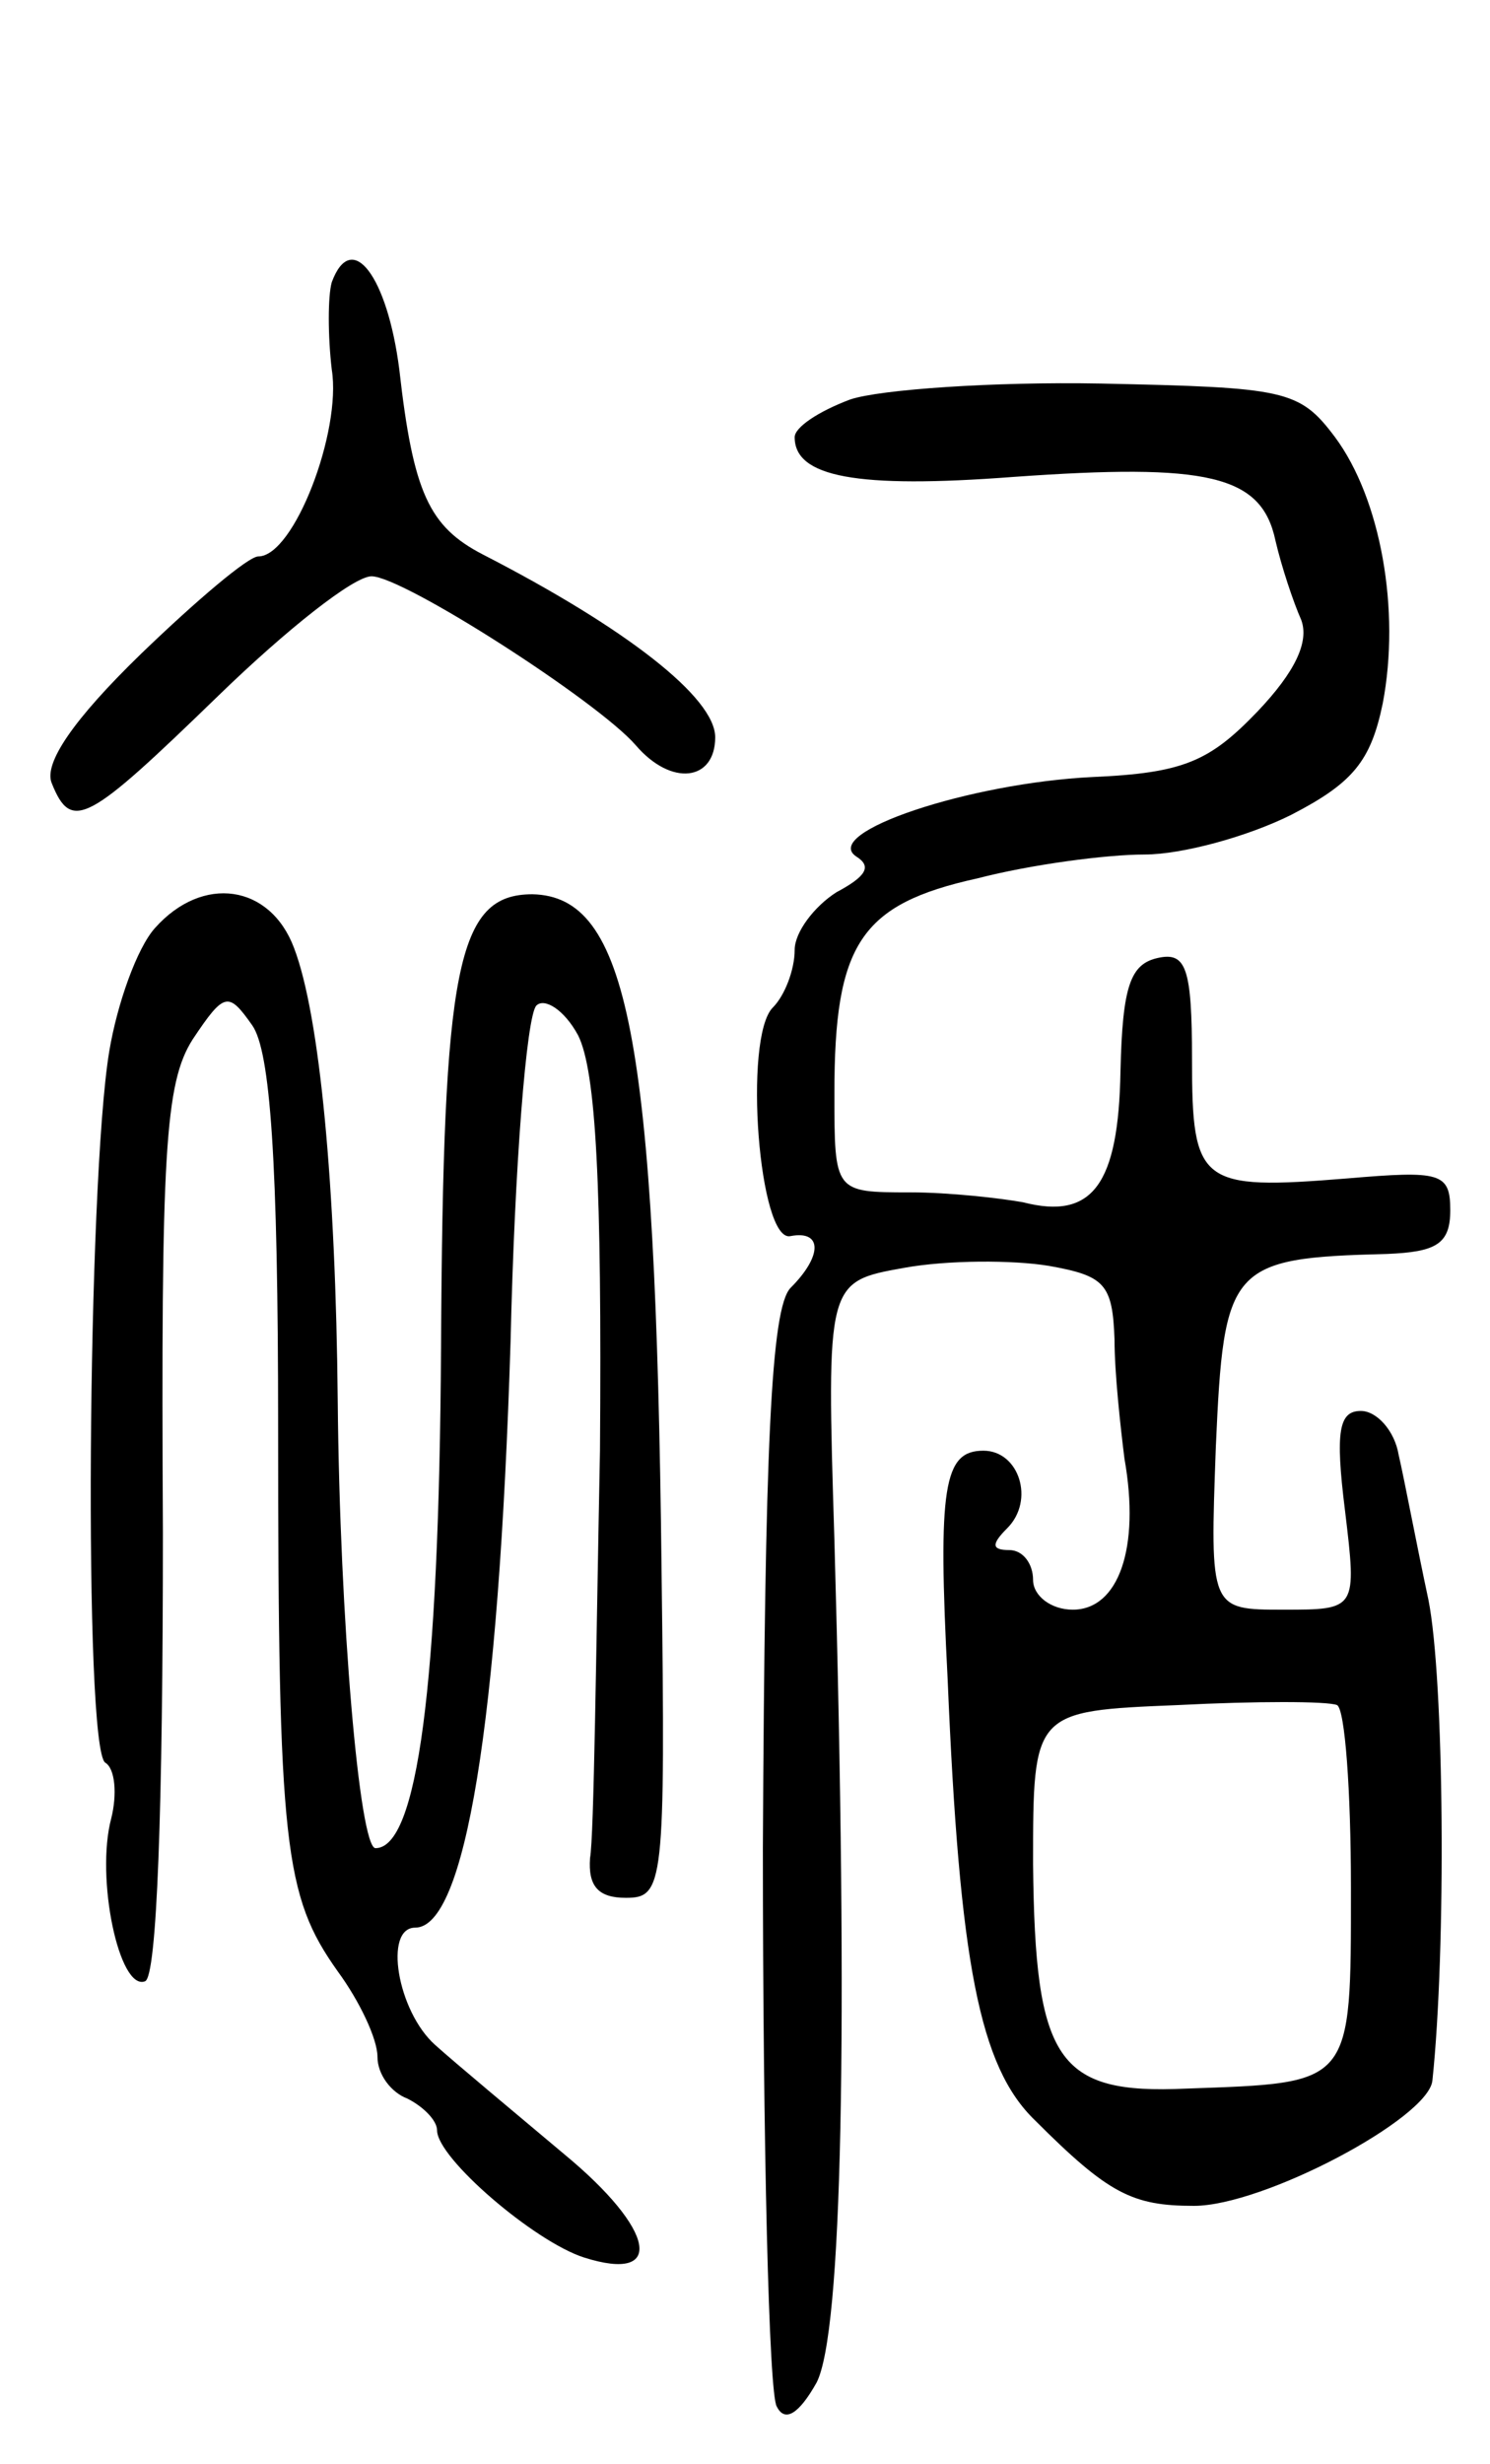 <svg version="1.0" xmlns="http://www.w3.org/2000/svg"
 width="75pt" height="124pt" viewBox="0 0 75 124"
 preserveAspectRatio="xMidYMid meet">
<g transform="translate(0,124) scale(0.1,-0.1)"
fill="#000000" stroke="none">
<path d="M167 1098 c-2 -7 -2 -27 0 -44 5 -31 -19 -94 -37 -94 -5 0 -31 -22
-59 -49 -34 -33 -49 -55 -45 -65 10 -25 18 -20 84 44 34 33 68 60 77 60 16 0
114 -63 133 -85 18 -21 40 -18 40 4 0 20 -45 55 -117 92 -27 14 -35 31 -42 93
-6 47 -24 71 -34 44z"/>
<path d="M428 1039 c-16 -6 -28 -14 -28 -19 0 -20 31 -26 110 -20 98 7 125 1
132 -32 3 -13 9 -31 13 -40 4 -11 -3 -26 -22 -46 -24 -25 -37 -31 -83 -33 -62
-3 -137 -28 -119 -40 8 -5 5 -10 -10 -18 -11 -7 -21 -20 -21 -29 0 -10 -5 -23
-11 -29 -15 -15 -7 -119 9 -115 16 3 16 -10 0 -26 -10 -10 -13 -81 -14 -282 0
-148 3 -275 7 -281 4 -8 11 -4 20 12 13 25 16 175 9 424 -4 130 -4 130 35 137
22 4 55 4 73 1 28 -5 32 -9 33 -37 0 -17 3 -44 5 -60 8 -45 -3 -76 -26 -76
-11 0 -20 7 -20 15 0 8 -5 15 -12 15 -9 0 -9 3 -1 11 14 14 6 39 -12 39 -20 0
-23 -18 -18 -115 6 -143 16 -195 44 -222 37 -37 49 -43 80 -43 35 0 118 44
120 63 7 66 6 202 -2 242 -6 28 -12 60 -15 73 -2 12 -11 22 -19 22 -11 0 -13
-10 -8 -50 6 -50 6 -50 -31 -50 -37 0 -37 0 -34 82 4 91 7 95 86 97 25 1 32 5
32 22 0 19 -5 20 -52 16 -74 -6 -78 -3 -78 60 0 46 -3 54 -17 51 -14 -3 -18
-14 -19 -57 -1 -57 -14 -75 -49 -66 -11 2 -37 5 -57 5 -38 0 -38 0 -38 50 0
75 13 95 72 108 27 7 65 12 84 12 19 0 52 9 74 20 31 16 40 27 46 56 9 47 -1
103 -24 134 -18 24 -25 25 -118 27 -54 1 -111 -3 -126 -8z m252 -749 c0 -100
1 -98 -83 -101 -65 -3 -76 14 -77 113 0 77 0 77 73 80 39 2 75 2 80 0 4 -2 7
-43 7 -92z"/>
<path d="M78 773 c-9 -10 -19 -38 -23 -62 -11 -66 -13 -351 -2 -358 5 -3 6
-16 3 -28 -8 -30 4 -87 17 -82 6 2 9 87 9 226 -1 191 1 226 15 248 16 24 18
24 30 7 9 -13 13 -67 13 -203 0 -210 3 -235 30 -273 11 -15 20 -34 20 -43 0
-9 7 -18 15 -21 8 -4 15 -11 15 -16 0 -14 49 -56 74 -64 41 -13 36 14 -10 52
-25 21 -55 46 -65 55 -19 17 -26 59 -10 59 25 0 42 102 48 295 2 88 8 164 13
169 4 4 14 -2 21 -15 9 -18 12 -75 11 -209 -2 -102 -3 -194 -5 -205 -1 -14 4
-20 18 -20 19 0 20 6 18 165 -3 269 -17 339 -65 340 -38 0 -45 -36 -46 -228
-1 -171 -12 -252 -33 -252 -8 0 -18 115 -19 225 -1 108 -9 194 -22 228 -12 32
-46 37 -70 10z"/>
</g>
</svg>
